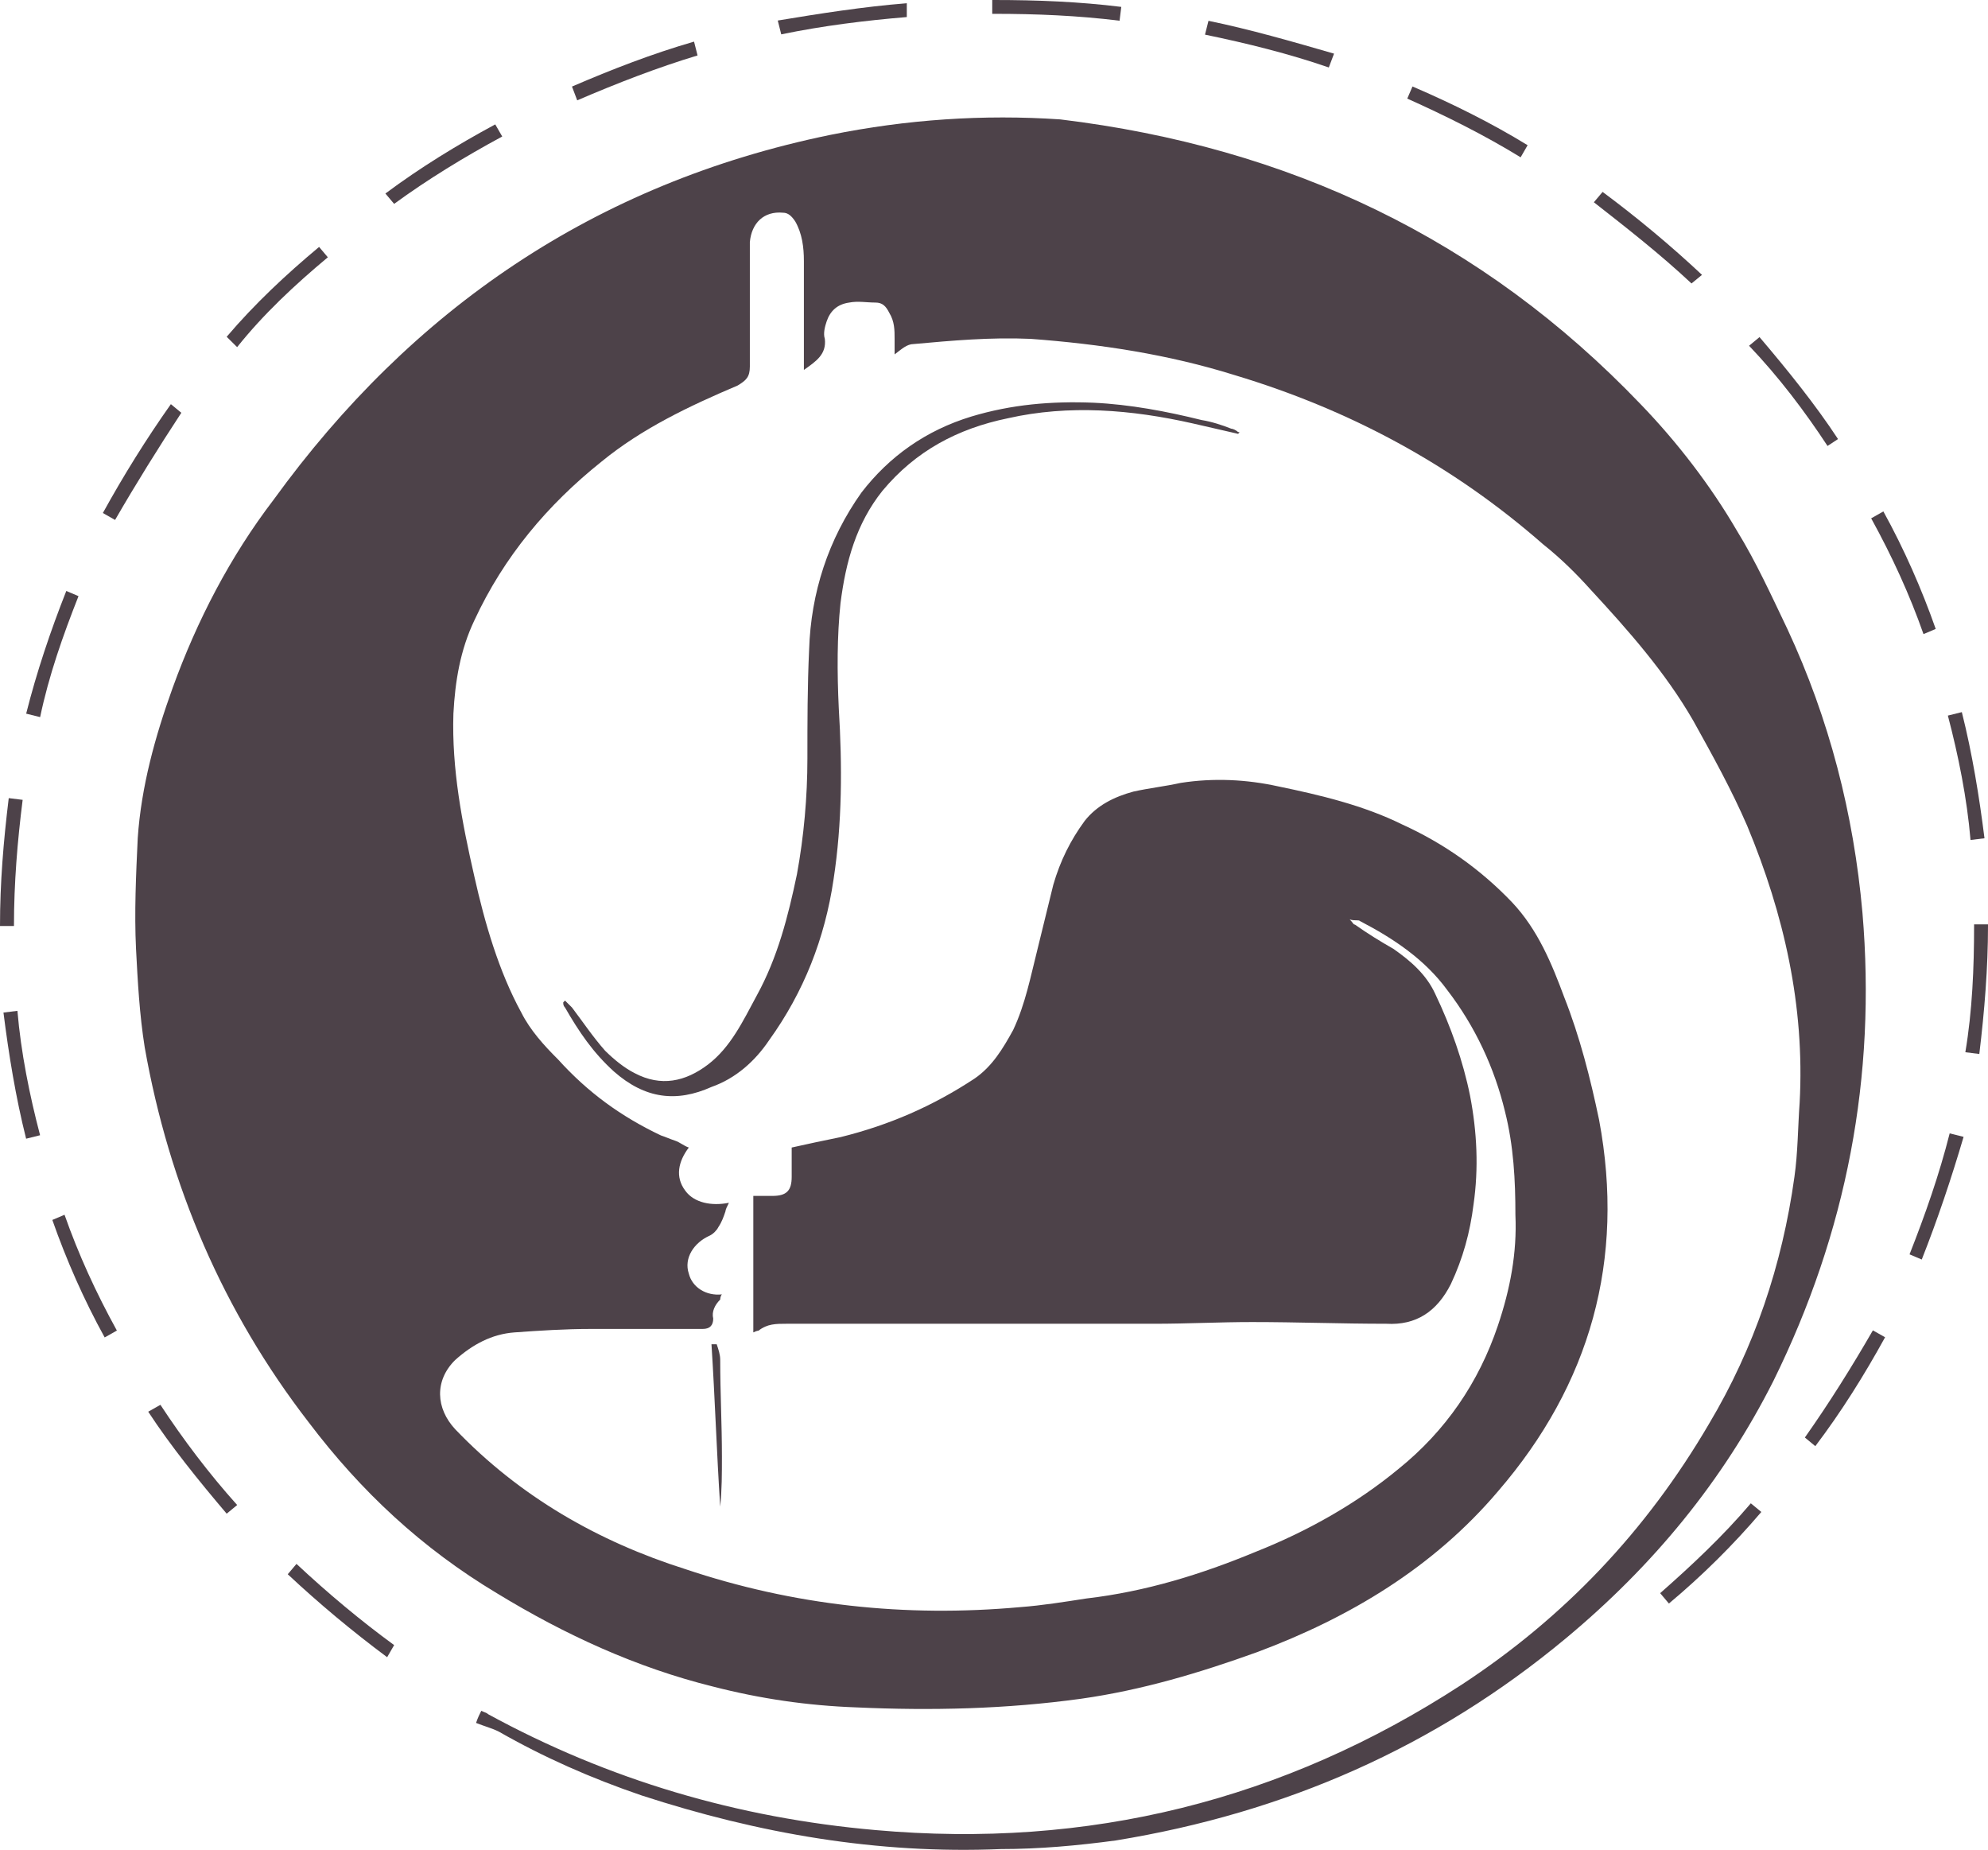 <svg width="43" height="40" viewBox="0 0 43 40" version="1.1" xmlns="http://www.w3.org/2000/svg" xmlns:xlink="http://www.w3.org/1999/xlink">
<title>logo-small</title>
<desc>Created using Figma</desc>
<g id="Canvas" transform="translate(-69 -1324)">
<g id="logo-small">
<g id="Vector">
<use xlink:href="#path0_fill" transform="translate(71.926 1326.54)" fill="#4D4249"/>
</g>
<g id="Vector">
<use xlink:href="#path1_fill" transform="translate(81.183 1332.7)" fill="#4D4249"/>
</g>
<g id="Vector">
<use xlink:href="#path2_fill" transform="translate(84.389 1353.07)" fill="#4D4249"/>
</g>
<g id="Group">
<g id="Vector">
<use xlink:href="#path3_fill" transform="translate(75.224 1357.82)" fill="#4D4249"/>
</g>
<g id="Vector">
<use xlink:href="#path4_fill" transform="translate(104.909 1356.51)" fill="#4D4249"/>
</g>
<g id="Vector">
<use xlink:href="#path5_fill" transform="translate(72.206 1354.38)" fill="#4D4249"/>
</g>
<g id="Vector">
<use xlink:href="#path6_fill" transform="translate(108.039 1352.77)" fill="#4D4249"/>
</g>
<g id="Vector">
<use xlink:href="#path7_fill" transform="translate(70.132 1350.27)" fill="#4D4249"/>
</g>
<g id="Vector">
<use xlink:href="#path8_fill" transform="translate(110.303 1348.51)" fill="#4D4249"/>
</g>
<g id="Vector">
<use xlink:href="#path9_fill" transform="translate(69.075 1345.86)" fill="#4D4249"/>
</g>
<g id="Vector">
<use xlink:href="#path10_fill" transform="translate(111.51 1343.99)" fill="#4D4249"/>
</g>
<g id="Vector">
<use xlink:href="#path11_fill" transform="translate(69 1341.26)" fill="#4D4249"/>
</g>
<g id="Vector">
<use xlink:href="#path12_fill" transform="translate(111.132 1339.4)" fill="#4D4249"/>
</g>
<g id="Vector">
<use xlink:href="#path13_fill" transform="translate(69.566 1336.78)" fill="#4D4249"/>
</g>
<g id="Vector">
<use xlink:href="#path14_fill" transform="translate(109.473 1335.06)" fill="#4D4249"/>
</g>
<g id="Vector">
<use xlink:href="#path15_fill" transform="translate(71.225 1332.74)" fill="#4D4249"/>
</g>
<g id="Vector">
<use xlink:href="#path16_fill" transform="translate(106.832 1331.29)" fill="#4D4249"/>
</g>
<g id="Vector">
<use xlink:href="#path17_fill" transform="translate(73.903 1329.34)" fill="#4D4249"/>
</g>
<g id="Vector">
<use xlink:href="#path18_fill" transform="translate(103.475 1328.15)" fill="#4D4249"/>
</g>
<g id="Vector">
<use xlink:href="#path19_fill" transform="translate(77.336 1326.69)" fill="#4D4249"/>
</g>
<g id="Vector">
<use xlink:href="#path20_fill" transform="translate(99.439 1325.87)" fill="#4D4249"/>
</g>
<g id="Vector">
<use xlink:href="#path21_fill" transform="translate(81.372 1324.9)" fill="#4D4249"/>
</g>
<g id="Vector">
<use xlink:href="#path22_fill" transform="translate(95.064 1324.45)" fill="#4D4249"/>
</g>
<g id="Vector">
<use xlink:href="#path23_fill" transform="translate(85.823 1324.07)" fill="#4D4249"/>
</g>
<g id="Vector">
<use xlink:href="#path24_fill" transform="translate(90.462 1324)" fill="#4D4249"/>
</g>
</g>
</g>
</g>
<defs>
<path id="path0_fill" d="M 7.371 34.719C 7.409 34.607 7.446 34.532 7.484 34.457C 7.559 34.495 7.597 34.495 7.635 34.532C 10.238 35.952 13.029 36.774 16.009 37.036C 20.61 37.447 24.835 36.4 28.682 33.897C 30.908 32.44 32.681 30.571 34.038 28.254C 35.019 26.61 35.623 24.817 35.887 22.911C 35.962 22.388 35.962 21.827 36 21.304C 36.113 19.212 35.66 17.231 34.868 15.325C 34.529 14.54 34.114 13.793 33.699 13.046C 33.096 12 32.303 11.103 31.474 10.206C 31.172 9.87 30.832 9.533 30.455 9.234C 28.494 7.515 26.268 6.32 23.779 5.572C 22.346 5.124 20.874 4.9 19.366 4.788C 18.498 4.75 17.668 4.825 16.838 4.9C 16.688 4.9 16.574 5.012 16.424 5.124C 16.424 5.012 16.424 4.9 16.424 4.788C 16.424 4.601 16.424 4.414 16.31 4.227C 16.235 4.078 16.16 4.003 16.009 4.003C 15.82 4.003 15.631 3.966 15.443 4.003C 15.179 4.04 15.028 4.19 14.953 4.414C 14.915 4.526 14.877 4.676 14.915 4.788C 14.953 5.124 14.726 5.273 14.462 5.46C 14.462 5.236 14.462 5.012 14.462 4.825C 14.462 4.265 14.462 3.667 14.462 3.106C 14.462 2.807 14.424 2.508 14.274 2.247C 14.198 2.135 14.123 2.06 14.009 2.06C 13.595 2.022 13.331 2.284 13.293 2.695C 13.293 2.882 13.293 3.069 13.293 3.256C 13.293 3.966 13.293 4.676 13.293 5.386C 13.293 5.61 13.217 5.684 13.029 5.797C 11.973 6.245 10.954 6.731 10.087 7.441C 8.917 8.375 7.974 9.496 7.333 10.879C 7.031 11.514 6.918 12.186 6.881 12.896C 6.843 14.092 7.069 15.251 7.333 16.409C 7.559 17.418 7.861 18.464 8.352 19.361C 8.54 19.735 8.842 20.071 9.144 20.37C 9.785 21.08 10.502 21.603 11.369 22.014C 11.482 22.051 11.558 22.089 11.671 22.126C 11.784 22.163 11.86 22.238 11.973 22.276C 11.746 22.575 11.671 22.911 11.897 23.21C 12.086 23.471 12.463 23.546 12.84 23.471C 12.803 23.546 12.765 23.621 12.765 23.658C 12.727 23.77 12.689 23.882 12.614 23.994C 12.576 24.069 12.501 24.144 12.425 24.181C 12.086 24.331 11.86 24.667 11.973 25.003C 12.048 25.302 12.35 25.489 12.689 25.452C 12.652 25.489 12.652 25.564 12.652 25.564C 12.538 25.676 12.463 25.826 12.501 25.975C 12.501 26.124 12.425 26.199 12.274 26.199C 11.482 26.199 10.652 26.199 9.86 26.199C 9.295 26.199 8.729 26.236 8.201 26.274C 7.71 26.311 7.295 26.535 6.918 26.872C 6.466 27.32 6.503 27.918 6.918 28.366C 8.314 29.824 10.011 30.795 11.897 31.393C 14.236 32.178 16.65 32.44 19.139 32.215C 19.63 32.178 20.082 32.103 20.573 32.028C 21.855 31.879 23.062 31.505 24.231 31.02C 25.363 30.571 26.419 29.973 27.324 29.226C 28.343 28.404 29.059 27.358 29.474 26.124C 29.738 25.34 29.889 24.555 29.852 23.733C 29.852 22.985 29.814 22.238 29.625 21.491C 29.399 20.557 28.984 19.66 28.381 18.875C 27.89 18.203 27.211 17.754 26.495 17.381C 26.457 17.343 26.381 17.381 26.268 17.343C 26.344 17.418 26.344 17.455 26.381 17.455C 26.645 17.642 26.947 17.829 27.211 17.978C 27.588 18.24 27.928 18.539 28.116 18.95C 28.456 19.66 28.72 20.407 28.871 21.155C 29.022 21.939 29.059 22.724 28.946 23.509C 28.871 24.107 28.72 24.667 28.456 25.228C 28.154 25.826 27.702 26.124 27.06 26.087C 26.08 26.087 25.137 26.05 24.156 26.05C 23.439 26.05 22.76 26.087 22.044 26.087C 19.403 26.087 16.725 26.087 14.085 26.087C 13.859 26.087 13.67 26.087 13.481 26.236C 13.481 26.236 13.444 26.236 13.368 26.274C 13.368 25.302 13.368 24.331 13.368 23.322C 13.519 23.322 13.67 23.322 13.783 23.322C 14.085 23.322 14.198 23.21 14.198 22.911C 14.198 22.724 14.198 22.5 14.198 22.313L 14.198 22.276C 14.538 22.201 14.877 22.126 15.254 22.051C 16.31 21.79 17.253 21.379 18.159 20.781C 18.536 20.519 18.762 20.146 18.988 19.735C 19.253 19.174 19.366 18.576 19.517 17.978C 19.63 17.53 19.743 17.044 19.856 16.596C 20.007 16.073 20.233 15.624 20.535 15.213C 20.799 14.877 21.176 14.69 21.591 14.578C 21.93 14.503 22.27 14.466 22.61 14.391C 23.326 14.279 24.043 14.316 24.722 14.466C 25.627 14.653 26.57 14.877 27.4 15.288C 28.305 15.699 29.097 16.259 29.776 16.969C 30.342 17.567 30.644 18.315 30.908 19.025C 31.247 19.884 31.474 20.781 31.662 21.678C 32.228 24.704 31.474 27.395 29.474 29.712C 28.079 31.356 26.268 32.44 24.269 33.187C 23.024 33.635 21.78 34.009 20.459 34.196C 18.838 34.42 17.216 34.457 15.594 34.383C 14.538 34.345 13.519 34.196 12.501 33.934C 10.841 33.523 9.295 32.813 7.824 31.916C 6.202 30.945 4.881 29.712 3.75 28.217C 1.902 25.826 0.732 23.098 0.204 20.108C 0.091 19.398 0.053 18.688 0.016 17.978C -0.022 17.194 0.016 16.372 0.053 15.587C 0.129 14.466 0.431 13.382 0.808 12.336C 1.336 10.879 2.052 9.496 2.995 8.263C 5.975 4.152 9.936 1.425 15.028 0.378C 16.688 0.042 18.347 -0.07 20.007 0.042C 24.948 0.64 29.135 2.62 32.567 6.208C 33.359 7.03 34.076 7.964 34.642 8.935C 35.057 9.608 35.396 10.355 35.736 11.065C 36.641 13.008 37.169 15.064 37.358 17.194C 37.66 20.744 37.018 24.107 35.434 27.32C 34.34 29.488 32.831 31.319 30.945 32.888C 28.116 35.242 24.873 36.662 21.214 37.26C 20.384 37.372 19.554 37.447 18.724 37.447C 16.046 37.559 13.481 37.11 10.954 36.288C 9.86 35.915 8.842 35.466 7.861 34.906C 7.71 34.831 7.559 34.794 7.371 34.719Z"/>
<path id="path1_fill" d="M 14.597 0.682C 14.258 0.607 13.956 0.532 13.617 0.457C 12.296 0.158 10.939 0.046 9.618 0.345C 8.525 0.57 7.619 1.055 6.903 1.915C 6.337 2.625 6.111 3.447 5.997 4.344C 5.922 5.054 5.922 5.838 5.96 6.623C 6.035 7.856 6.035 9.089 5.846 10.322C 5.658 11.593 5.205 12.751 4.451 13.798C 4.149 14.246 3.734 14.62 3.206 14.806C 2.452 15.143 1.773 15.068 1.094 14.47C 0.641 14.059 0.339 13.611 0.038 13.088C 5.76113e-07 13.05 -2.87775e-07 13.013 -2.87775e-07 12.976L 0.038 12.938C 0.075 12.976 0.151 13.05 0.189 13.088C 0.415 13.386 0.641 13.723 0.905 14.022C 1.094 14.209 1.32 14.395 1.546 14.508C 2.112 14.806 2.64 14.694 3.131 14.321C 3.621 13.947 3.885 13.386 4.187 12.826C 4.639 12.004 4.866 11.107 5.054 10.21C 5.205 9.388 5.281 8.529 5.281 7.707C 5.281 6.922 5.281 6.137 5.318 5.353C 5.356 4.119 5.733 2.961 6.45 1.952C 7.054 1.167 7.846 0.607 8.826 0.308C 9.694 0.046 10.561 -0.028 11.467 0.009C 12.259 0.046 13.051 0.196 13.805 0.383C 14.032 0.42 14.258 0.495 14.447 0.57C 14.484 0.57 14.56 0.607 14.597 0.644C 14.635 0.644 14.635 0.644 14.597 0.682Z"/>
<path id="path2_fill" d="M 0.113 1.14036e-06C 0.151 0.112 0.189 0.224 0.189 0.336C 0.189 1.046 0.226 1.719 0.226 2.429C 0.226 2.803 0.226 3.139 0.189 3.513C 0.113 2.354 0.075 1.158 -2.87775e-07 1.14036e-06C 0.038 1.14036e-06 0.075 1.14036e-06 0.113 1.14036e-06Z"/>
<path id="path3_fill" d="M 2.15 2.018C 1.396 1.457 0.679 0.859 0 0.224L 0.189 -5.31021e-15C 0.868 0.635 1.584 1.233 2.301 1.756L 2.15 2.018Z"/>
<path id="path4_fill" d="M 0.189 2.167L -1.1511e-06 1.943C 0.679 1.345 1.358 0.71 1.961 0L 2.188 0.187C 1.584 0.897 0.905 1.569 0.189 2.167Z"/>
<path id="path5_fill" d="M 1.697 2.354C 1.094 1.644 0.49 0.897 0 0.149L 0.264 1.14036e-06C 0.754 0.747 1.32 1.495 1.924 2.167L 1.697 2.354Z"/>
<path id="path6_fill" d="M 0.226 2.504L 0 2.317C 0.528 1.569 1.018 0.785 1.471 0L 1.735 0.149C 1.282 0.972 0.792 1.756 0.226 2.504Z"/>
<path id="path7_fill" d="M 1.132 2.653C 0.679 1.831 0.302 0.972 0 0.112L 0.264 1.14036e-06C 0.566 0.859 0.943 1.682 1.396 2.504L 1.132 2.653Z"/>
<path id="path8_fill" d="M 0.264 2.728L 0 2.616C 0.339 1.756 0.641 0.897 0.868 -5.7018e-07L 1.169 0.075C 0.905 0.972 0.604 1.868 0.264 2.728Z"/>
<path id="path9_fill" d="M 0.49 2.765C 0.264 1.868 0.113 0.934 1.12412e-09 0.037L 0.302 0C 0.377 0.897 0.566 1.831 0.792 2.69L 0.49 2.765Z"/>
<path id="path10_fill" d="M 0.302 2.803L -1.1511e-06 2.765C 0.151 1.868 0.189 0.934 0.189 0.037L 0.189 0L 0.49 0L 0.49 0.037C 0.49 0.934 0.415 1.868 0.302 2.803Z"/>
<path id="path11_fill" d="M 0.302 2.765L 0 2.765C 0 1.831 0.075 0.934 0.189 2.8509e-07L 0.49 0.037C 0.377 0.934 0.302 1.831 0.302 2.765Z"/>
<path id="path12_fill" d="M 0.49 2.765C 0.415 1.868 0.226 0.934 -1.1511e-06 0.075L 0.302 2.8509e-07C 0.528 0.897 0.679 1.831 0.792 2.728L 0.49 2.765Z"/>
<path id="path13_fill" d="M 0.302 2.728L 8.37537e-17 2.653C 0.226 1.756 0.528 0.859 0.868 2.8509e-07L 1.132 0.112C 0.792 0.972 0.49 1.831 0.302 2.728Z"/>
<path id="path14_fill" d="M 1.132 2.653C 0.83 1.794 0.453 0.972 1.1511e-06 0.149L 0.264 1.42545e-07C 0.717 0.822 1.094 1.682 1.396 2.541L 1.132 2.653Z"/>
<path id="path15_fill" d="M 0.264 2.504L 3.59719e-08 2.354C 0.453 1.532 0.943 0.747 1.471 -1.42545e-07L 1.697 0.187C 1.207 0.934 0.717 1.719 0.264 2.504Z"/>
<path id="path16_fill" d="M 1.697 2.354C 1.207 1.607 0.641 0.859 1.1511e-06 0.187L 0.226 0C 0.83 0.71 1.433 1.457 1.924 2.205L 1.697 2.354Z"/>
<path id="path17_fill" d="M 0.226 2.167L 0 1.943C 0.604 1.233 1.282 0.598 1.999 7.12724e-08L 2.188 0.224C 1.471 0.822 0.792 1.457 0.226 2.167Z"/>
<path id="path18_fill" d="M 2.112 1.98C 1.433 1.345 0.717 0.785 5.75551e-07 0.224L 0.189 1.42545e-07C 0.943 0.561 1.66 1.158 2.339 1.794L 2.112 1.98Z"/>
<path id="path19_fill" d="M 0.189 1.719L 1.43888e-07 1.495C 0.754 0.934 1.546 0.448 2.376 -7.12724e-08L 2.527 0.262C 1.697 0.71 0.905 1.196 0.189 1.719Z"/>
<path id="path20_fill" d="M 2.452 1.532C 1.66 1.046 0.83 0.635 -1.1511e-06 0.262L 0.113 0C 0.981 0.374 1.811 0.785 2.603 1.27L 2.452 1.532Z"/>
<path id="path21_fill" d="M 0.113 1.27L -2.87775e-07 0.972C 0.868 0.598 1.735 0.262 2.64 3.56362e-08L 2.716 0.299C 1.848 0.561 0.981 0.897 0.113 1.27Z"/>
<path id="path22_fill" d="M 2.678 1.009C 1.811 0.71 0.905 0.486 -5.75551e-07 0.299L 0.075 1.78181e-08C 0.981 0.187 1.886 0.448 2.791 0.71L 2.678 1.009Z"/>
<path id="path23_fill" d="M 0.075 0.673L -5.75551e-07 0.374C 0.905 0.224 1.848 0.075 2.791 1.11363e-09L 2.791 0.299C 1.886 0.374 0.981 0.486 0.075 0.673Z"/>
<path id="path24_fill" d="M 2.754 0.448C 1.848 0.336 0.943 0.299 0.038 0.299L 5.75551e-07 0.299L 5.75551e-07 0L 0.038 0C 0.981 0 1.886 0.037 2.791 0.149L 2.754 0.448Z"/>
</defs>
</svg>
